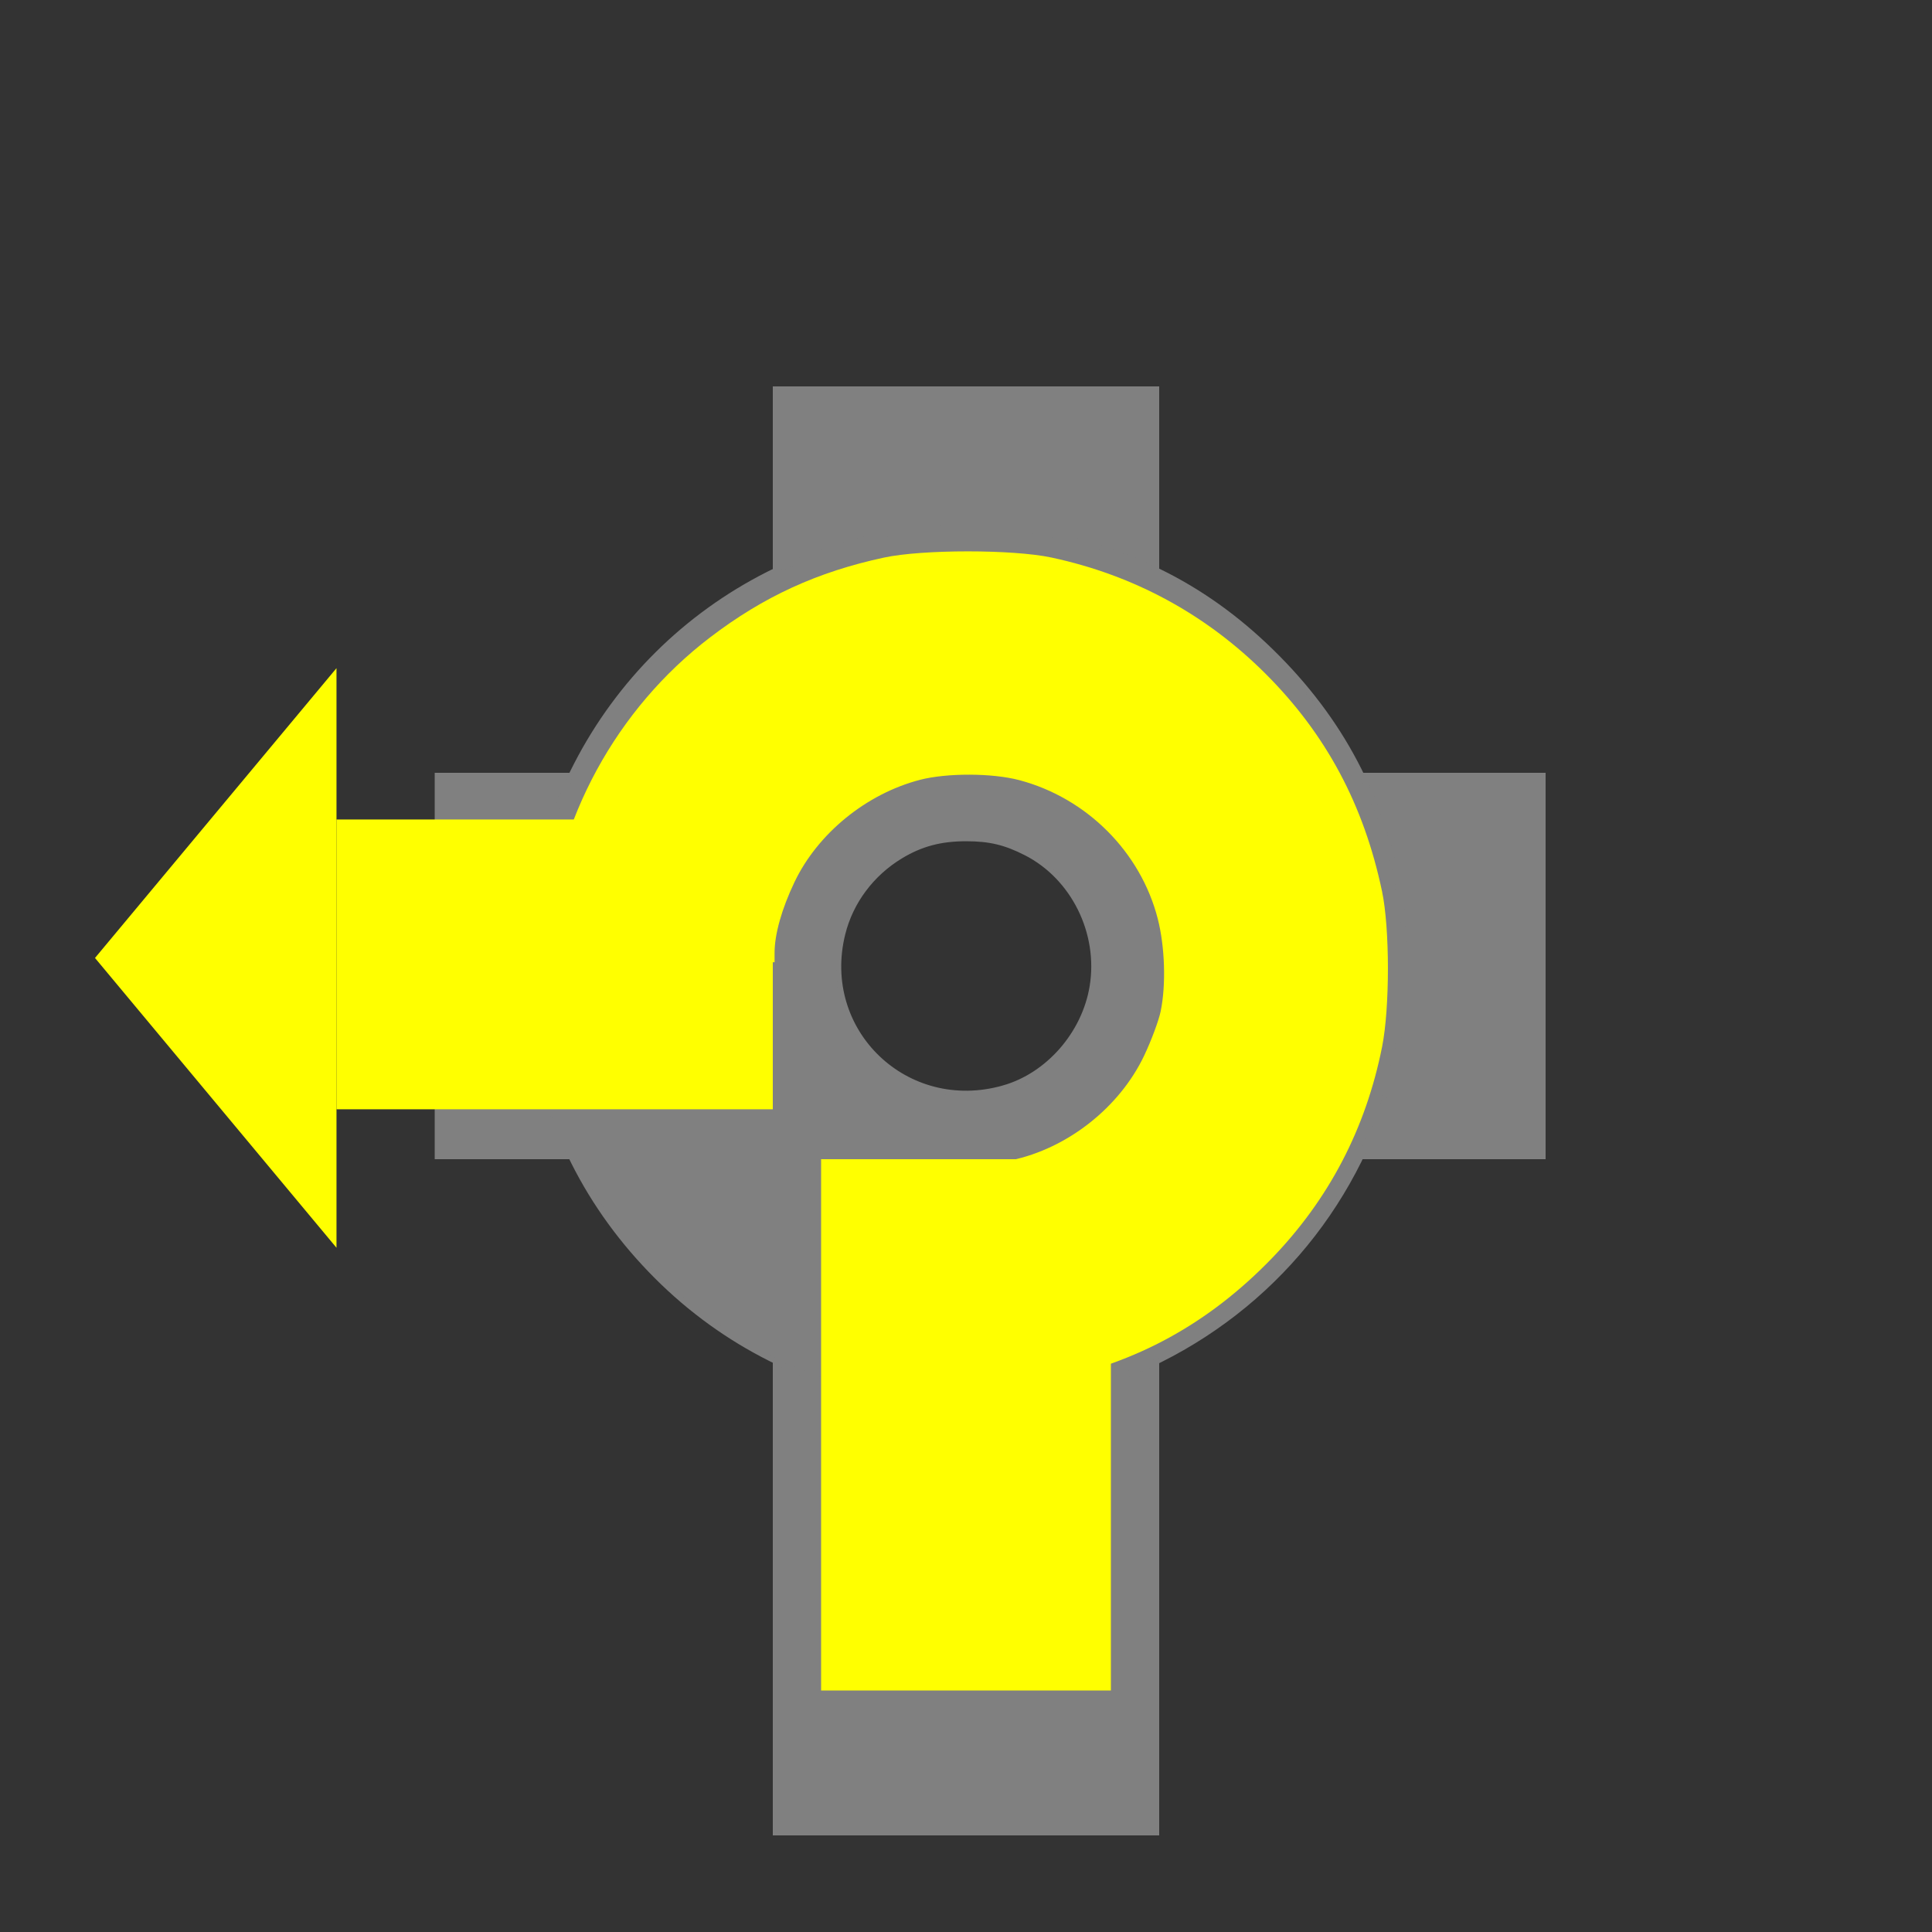 <?xml version="1.0" encoding="UTF-8" standalone="no"?>
<!-- Created with Inkscape (http://www.inkscape.org/) -->

<svg
   xmlns:dc="http://purl.org/dc/elements/1.1/"
   xmlns:cc="http://creativecommons.org/ns#"
   xmlns:rdf="http://www.w3.org/1999/02/22-rdf-syntax-ns#"
   xmlns:svg="http://www.w3.org/2000/svg"
   xmlns="http://www.w3.org/2000/svg"
   xmlns:sodipodi="http://sodipodi.sourceforge.net/DTD/sodipodi-0.dtd"
   xmlns:inkscape="http://www.inkscape.org/namespaces/inkscape"
   width="400"
   height="400"
   id="svg3938"
   version="1.1"
   inkscape:version="0.48.5 r10040"
   sodipodi:docname="ra4_exit1.svg"
   inkscape:export-filename="/Users/luc/Documents/bookpict/RoundAbout4Straight.png"
   inkscape:export-xdpi="90"
   inkscape:export-ydpi="90">
  <rect width="100%" height="100%" fill="#333333" stroke="none"/>
  <defs
     id="defs3940" />
  <sodipodi:namedview
     id="base"
     pagecolor="#ffffff"
     bordercolor="#666666"
     borderopacity="1.0"
     inkscape:pageopacity="0.0"
     inkscape:pageshadow="2"
     inkscape:zoom="1.5"
     inkscape:cx="98.635413"
     inkscape:cy="213.71245"
     inkscape:document-units="px"
     inkscape:current-layer="layer1"
     showgrid="true"
     inkscape:window-width="1478"
     inkscape:window-height="908"
     inkscape:window-x="274"
     inkscape:window-y="45"
     inkscape:window-maximized="0"
     inkscape:snap-grids="true">
    <inkscape:grid
       type="xygrid"
       id="grid3946"
       empspacing="5"
       visible="true"
       enabled="true"
       snapvisiblegridlinesonly="true" />
  </sodipodi:namedview>
  <g
     inkscape:label="Calque 1"
     inkscape:groupmode="layer"
     id="layer1"
     transform="translate(0,-652.362)">
    <rect
       style="fill:#808080;fill-opacity:1;stroke:none"
       id="rect3948"
       width="80"
       height="120"
       x="160"
       y="912.362" />
    <rect
       style="fill:#808080;fill-opacity:1;stroke:none"
       id="rect3948-1"
       width="80"
       height="90"
       x="160"
       y="732.362" />
    <rect
       style="fill:#808080;fill-opacity:1;stroke:none"
       id="rect3948-3"
       width="80"
       height="80"
       x="812.362"
       y="-170"
       transform="matrix(0,1,-1,0,0,0)" />
    <rect
       style="fill:#808080;fill-opacity:1;stroke:none"
       id="rect3948-1-4"
       width="80"
       height="90"
       x="812.362"
       y="-320"
       transform="matrix(0,1,-1,0,0,0)" />
    <path
       style="fill:#ffff00;fill-opacity:1;stroke:none"
       d="m 19.667,850.696 50,-60 0,120 -50,-60 z"
       id="path3972"
       inkscape:connector-curvature="0" />
    <path
       style="fill:#808080;fill-opacity:1;stroke:#808080;stroke-width:1.061;stroke-linecap:round;stroke-linejoin:miter;stroke-miterlimit:4;stroke-opacity:1;stroke-dasharray:none"
       d="m 187.231,942.362 c -19.538,-2.853 -37.32,-11.773 -51.256,-25.711 -14.258,-14.261 -23.006,-31.683 -26.037,-51.859 -0.92,-6.124 -0.807,-20.111 0.213,-26.254 6.625,-39.916 36.996,-70.053 76.835,-76.244 5.98,-0.929 20.725,-0.922 26.232,0.013 20.852,3.541 37.121,11.867 51.347,26.279 14.047,14.231 22.294,30.671 25.435,50.703 1.266,8.072 0.851,23.115 -0.856,31.086 -5.971,27.878 -23.726,50.911 -48.988,63.548 -15.468,7.738 -35.671,10.96 -52.926,8.44 l 0,0 z m 20.565,-64.758 c 9.226,-2.63 16.718,-11.204 18.327,-20.975 1.835,-11.142 -3.853,-22.638 -13.686,-27.664 -4.273,-2.184 -7.498,-2.956 -12.372,-2.962 -5.336,-0.007 -9.422,1.084 -13.636,3.641 -5.973,3.625 -10.279,9.389 -11.929,15.971 -5.081,20.261 13.114,37.741 33.297,31.989 z"
       id="path3894"
       inkscape:connector-curvature="0" />
    <rect
       style="fill:#ffff00;fill-opacity:1;stroke:none"
       id="rect3968"
       width="60"
       height="90.333"
       x="-882.029"
       y="69.667"
       ry="0"
       transform="matrix(0,-1,1,0,0,0)" />
    <rect
       style="fill:#ffff00;fill-opacity:1;stroke:none"
       id="rect3968-8"
       width="60"
       height="110"
       x="170"
       y="892.362" />
    <path
       sodipodi:type="arc"
       style="fill:none;stroke:#ffff00;stroke-width:0.593;stroke-linecap:round;stroke-linejoin:miter;stroke-miterlimit:4;stroke-opacity:1;stroke-dasharray:none"
       id="path3896"
       sodipodi:cx="200"
       sodipodi:cy="205"
       sodipodi:rx="50"
       sodipodi:ry="45"
       d="m 250,205 c 0,24.853 -22.386,45 -50,45 -27.614,0 -50,-20.147 -50,-45 0,-24.853 22.386,-45 50,-45 27.614,0 50,20.147 50,45 z"
       transform="matrix(0.8,0,0,0.889,-257.333,610.807)" />
    <path
       sodipodi:type="arc"
       style="fill:none;stroke:#ffff00;stroke-width:0.483;stroke-linecap:round;stroke-linejoin:miter;stroke-miterlimit:4;stroke-opacity:1;stroke-dasharray:none"
       id="path3898"
       sodipodi:cx="190"
       sodipodi:cy="200"
       sodipodi:rx="90"
       sodipodi:ry="80"
       d="m 280,200 c 0,44.183 -40.294,80 -90,80 -49.706,0 -90,-35.817 -90,-80 0,-44.183 40.294,-80 90,-80 49.706,0 90,35.817 90,80 z"
       transform="matrix(0.977,0,0,1.095,-283.409,574.018)" />
    <path
       style="fill:none;stroke:#ffff00;stroke-width:0.736px;stroke-linecap:butt;stroke-linejoin:miter;stroke-opacity:1"
       d="m -97.333,780.134 0,102.895 0,0"
       id="path3902"
       inkscape:connector-curvature="0" />
    <path
       style="fill:none;stroke:#ffff00;stroke-width:0.736px;stroke-linecap:butt;stroke-linejoin:miter;stroke-opacity:1"
       d="m -98.552,792.362 -102.895,0 0,0"
       id="path3902-7"
       inkscape:connector-curvature="0" />
    <path
       style="fill:#ffff00;fill-opacity:1;stroke:none"
       d="m 201.035,916.878 0,-23.295 1.833,-0.012 c 1.008,-0.007 3.933,-0.452 6.5,-0.991 11.646,-2.445 22.409,-10.919 27.519,-21.664 1.482,-3.117 3.022,-7.256 3.421,-9.199 1.127,-5.477 0.879,-13.327 -0.605,-19.126 -3.538,-13.834 -14.691,-25.003 -28.669,-28.71 -5.598,-1.484 -15.019,-1.511 -20.584,-0.059 -11.098,2.897 -21.146,11.089 -25.956,21.161 -2.64,5.529 -4.127,10.801 -4.127,14.632 l 0,1.967 -23.765,0 -23.765,0 0.402,-5.217 c 1.874,-24.303 14.364,-47.237 33.795,-62.054 11.087,-8.454 22.172,-13.538 36,-16.511 7.956,-1.71 26.689,-1.713 34.667,-0.005 17.088,3.659 32.045,11.784 44.357,24.096 12.501,12.501 20.311,27.103 24.08,45.024 1.614,7.675 1.623,24.052 0.016,32.14 -3.37,16.967 -11.023,31.633 -22.915,43.912 -12.996,13.419 -28.027,21.667 -45.872,25.172 -3.667,0.72 -8.842,1.472 -11.5,1.671 l -4.833,0.361 0,-23.295 z"
       id="path3783"
       inkscape:connector-curvature="0" />
  </g>
</svg>
